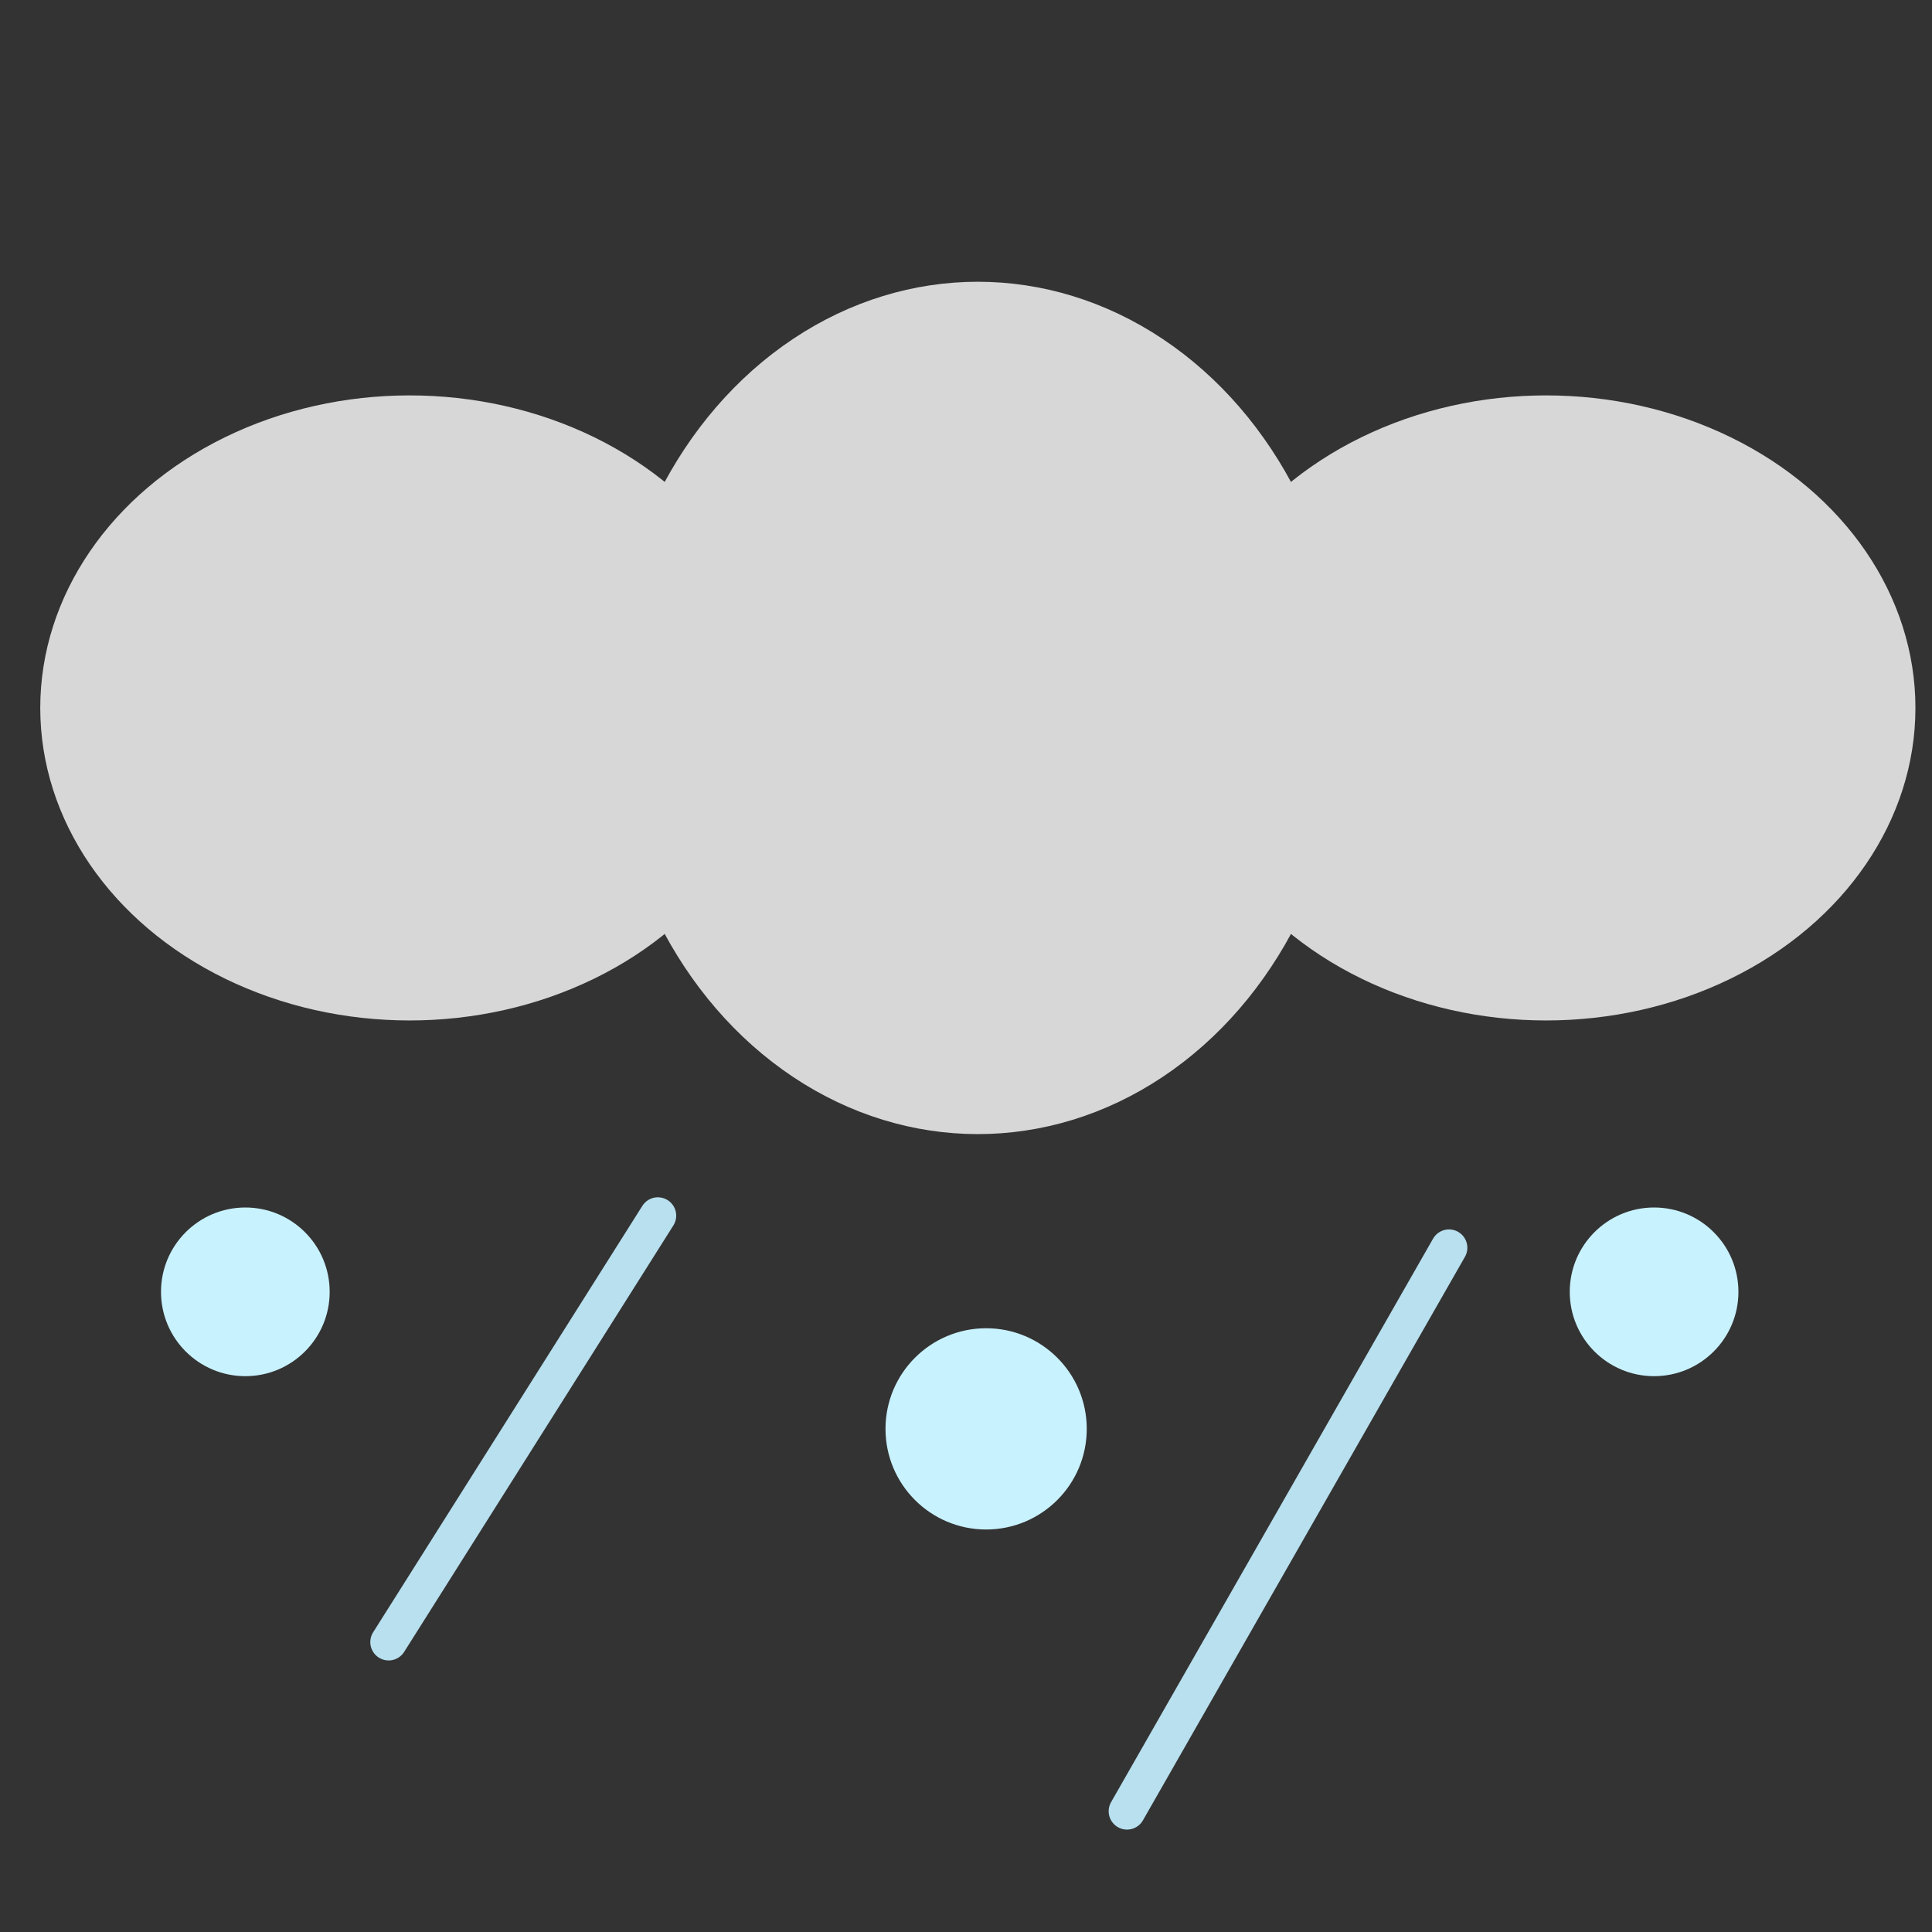 <svg width="158" height="158" viewBox="0 0 158 158" fill="none" xmlns="http://www.w3.org/2000/svg">
<rect x="0" y="0" width="158" height="158" fill="#333333" stroke="none"/>
<ellipse cx="33.498" cy="57.895" rx="30.206" ry="25.559" fill="#D7D7D7"/>
<ellipse cx="79.968" cy="57.895" rx="30.206" ry="34.853" fill="#D7D7D7"/>
<ellipse cx="126.439" cy="57.895" rx="30.206" ry="25.559" fill="#D7D7D7"/>
<circle cx="80.646" cy="116.854" r="8.229" fill="#C9F2FF"/>
<ellipse cx="20.064" cy="105.647" rx="6.897" ry="6.897" fill="#C9F2FF"/>
<ellipse cx="135.272" cy="105.647" rx="6.897" ry="6.897" fill="#C9F2FF"/>
<path d="M53.801 99.416L31.783 134.292" stroke="#B8E0EF" stroke-width="3" stroke-linecap="round"/>
<path d="M118.5 102.042L92.167 148.125" stroke="#B8E0EF" stroke-width="3" stroke-linecap="round"/>
</svg>
